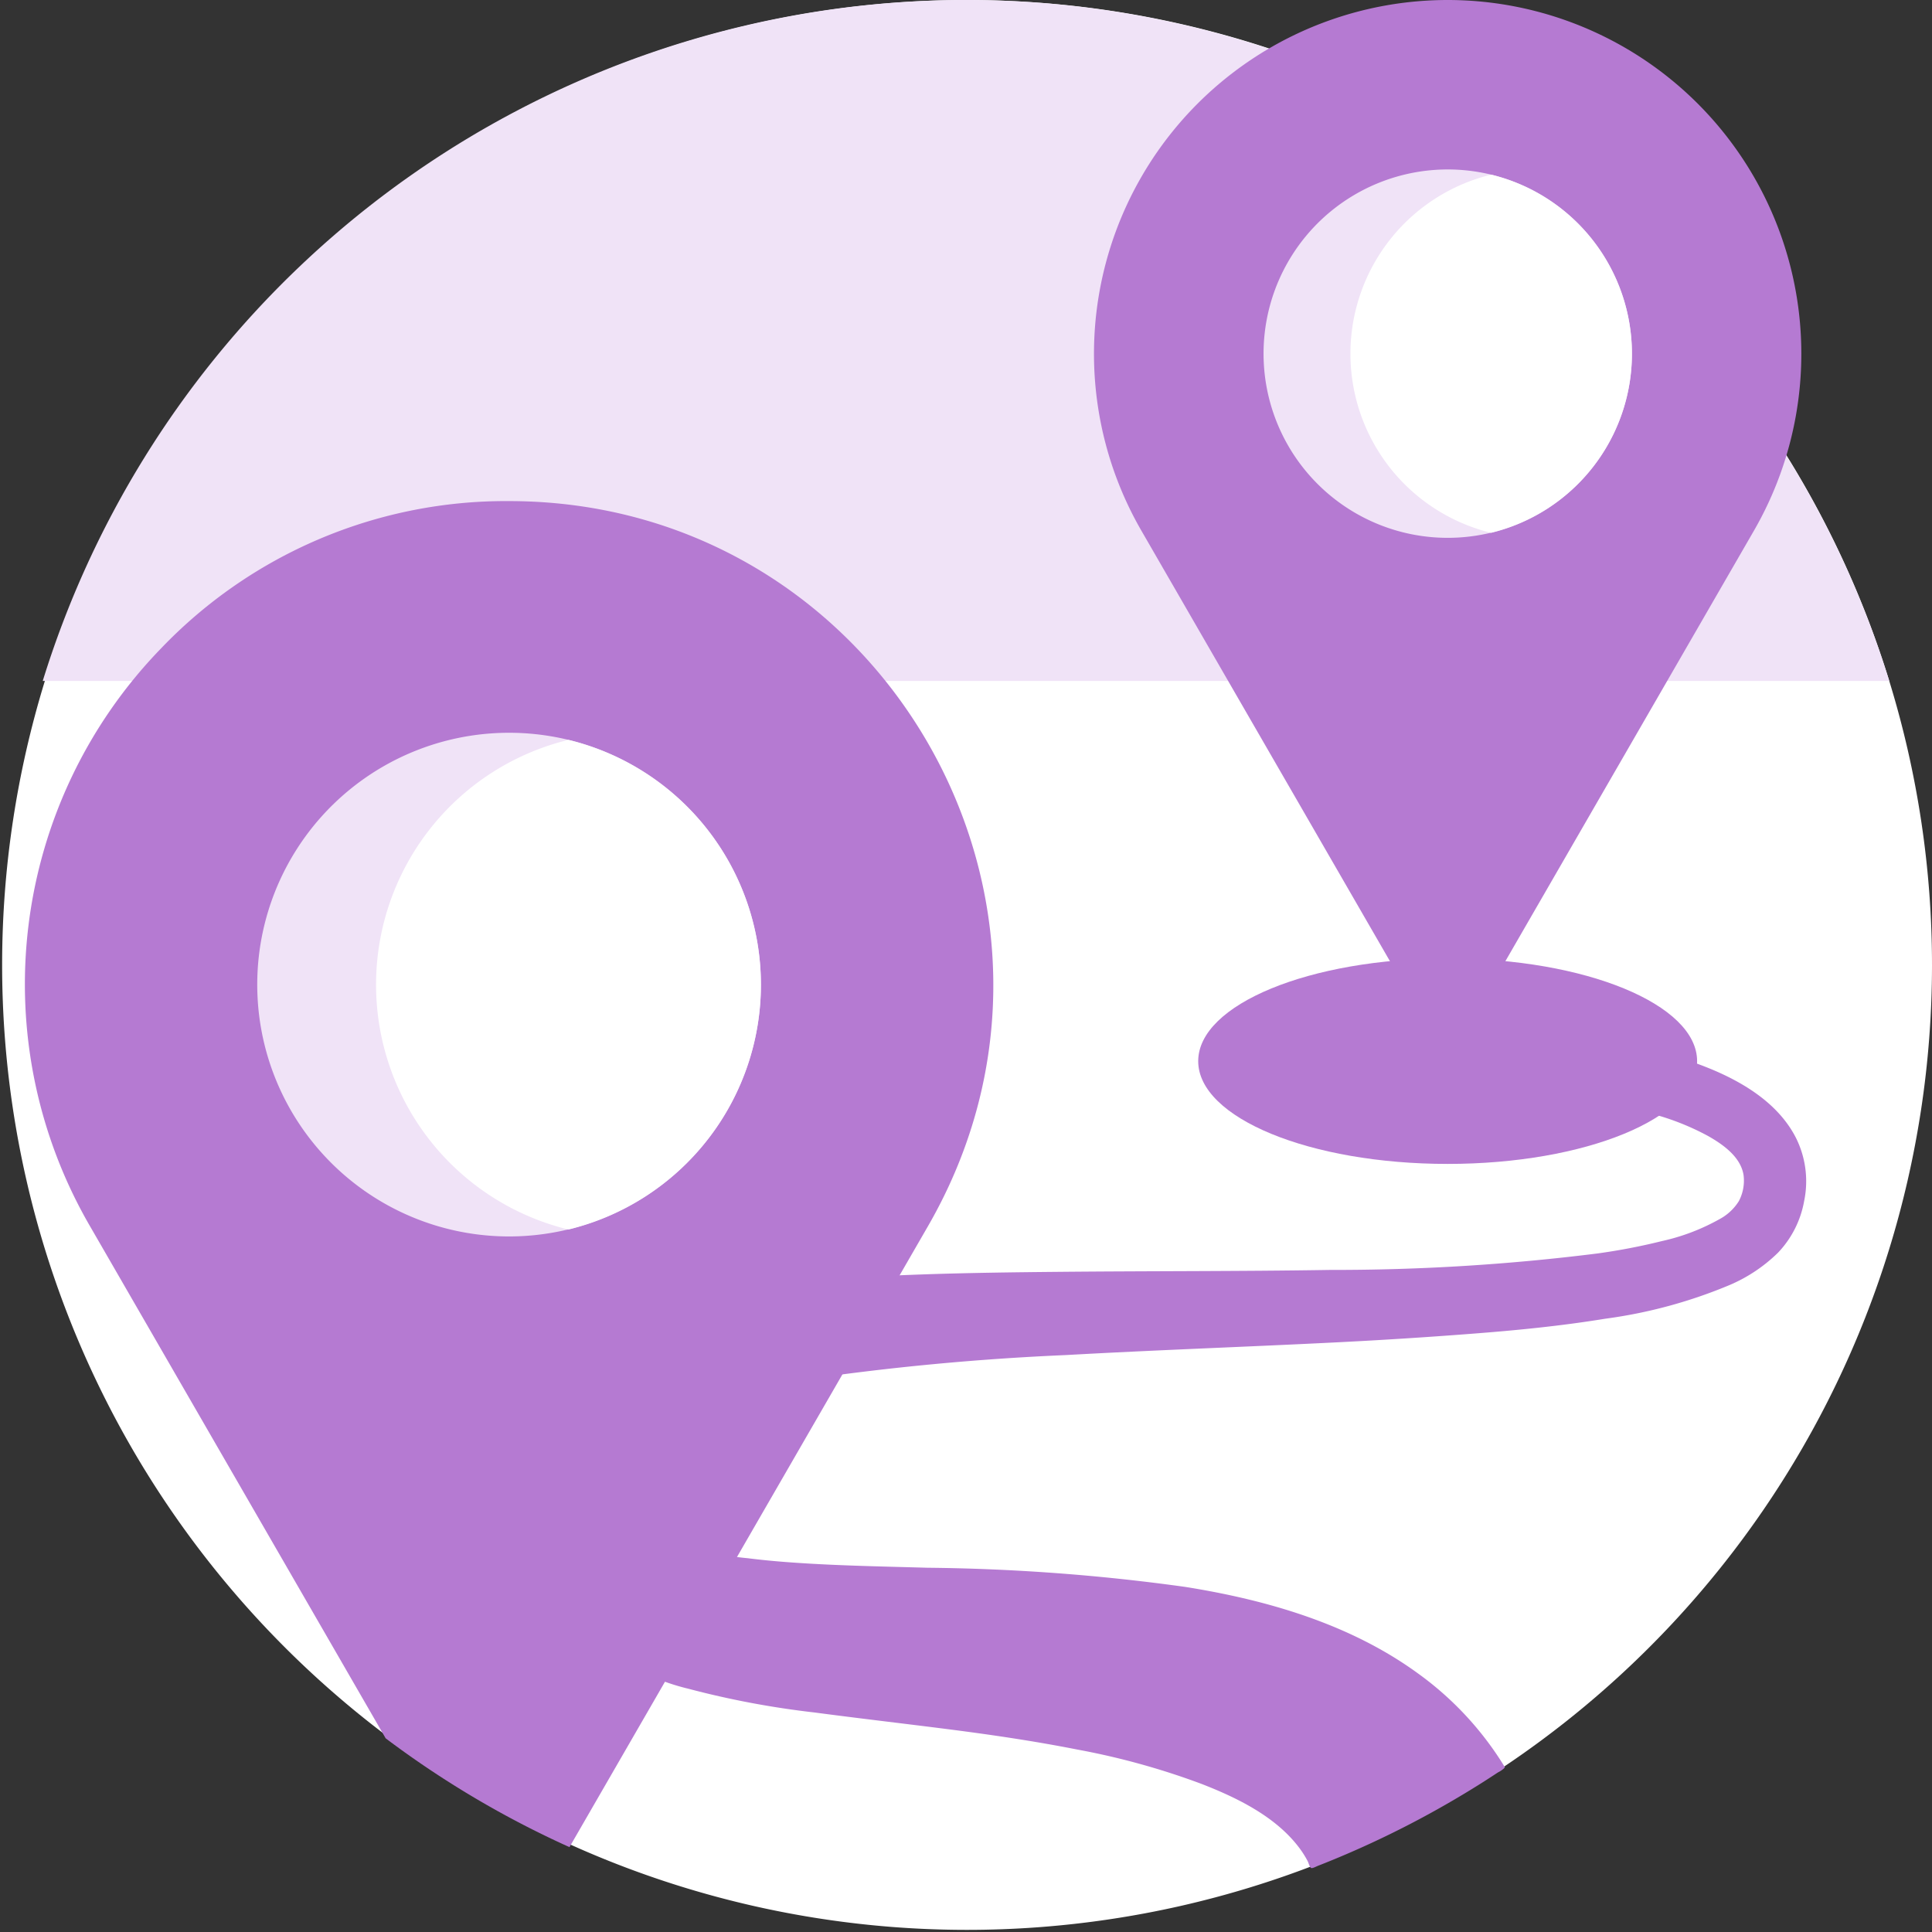 <svg id="place" xmlns="http://www.w3.org/2000/svg" width="154" height="154" viewBox="0 0 154 154">
  <rect x="0" y="0" width="154" height="154" fill="#333333" stroke="none"/>
  <path id="Path" d="M154,77a76.915,76.915,0,1,1-3.407-22.723A76.928,76.928,0,0,1,154,77Z" fill="#fff"/>
  <ellipse id="Oval" cx="19.884" cy="8.191" rx="19.884" ry="8.191" transform="translate(95.509 76.394)" fill="#b57ad2"/>
  <path id="Path-2" data-name="Path" d="M104.084,12.251A8,8,0,0,1,102,16.38a12.506,12.506,0,0,1-3.813,2.559,38.9,38.9,0,0,1-9.962,2.706c-3.533.577-7.1.928-10.669,1.2q-5.388.416-10.787.685c-7.182.361-14.369.61-21.55,1.012a206.507,206.507,0,0,0-21.226,2.016,50.742,50.742,0,0,0-9.966,2.425,11.008,11.008,0,0,0-4.143,2.347,1.21,1.21,0,0,0-.385,1.3,6.627,6.627,0,0,0,.9,1.895,22.457,22.457,0,0,0,3.255,3.844c.339.333.684.659,1.034.981a1.515,1.515,0,0,0,.544.328,17.407,17.407,0,0,0,4.629,1.055c1.714.219,3.438.347,5.163.445,3.051.172,6.11.228,9.165.316a159.72,159.72,0,0,1,20.556,1.527c6.526,1.04,13.147,2.959,18.55,6.893a25.689,25.689,0,0,1,6.719,7.136q.073.118.145.236c.089.148.087.084-.009.207a2.162,2.162,0,0,1-.475.316q-.548.362-1.1.715-1.038.66-2.1,1.287-2.121,1.257-4.32,2.376-2.258,1.149-4.588,2.148-1.116.478-2.246.921c-.143.056-.467.239-.561.158-.112-.1-.189-.416-.262-.553a7.845,7.845,0,0,0-.631-1c-1.869-2.518-4.976-4.032-7.827-5.139a58.722,58.722,0,0,0-9.925-2.742c-3.483-.687-6.995-1.2-10.515-1.647-3.462-.44-6.928-.841-10.387-1.3a70.72,70.72,0,0,1-10.091-1.9,17.3,17.3,0,0,1-7.513-3.942c-.508-.5-.973-1.049-1.436-1.588A38.25,38.25,0,0,1,3.1,41.571,16.794,16.794,0,0,1,0,32.9,10.724,10.724,0,0,1,4.145,24.34a22.836,22.836,0,0,1,9.071-3.992,73.424,73.424,0,0,1,10.231-1.593c7.066-.671,14.19-.781,21.283-.848,7.192-.069,14.384-.036,21.575-.152a168.118,168.118,0,0,0,21.3-1.312,48.962,48.962,0,0,0,5.141-.988,16.721,16.721,0,0,0,4.583-1.744,4.084,4.084,0,0,0,1.551-1.445,3.5,3.5,0,0,0,.377-2.035c-.207-1.473-1.644-2.479-2.84-3.155a20.352,20.352,0,0,0-4.537-1.787,9.025,9.025,0,0,0-1.912-.439,4.058,4.058,0,0,1,.159-.774q.178-.838.36-1.675.178-.82.359-1.64A5.89,5.89,0,0,1,91.016,0a8.282,8.282,0,0,0,1.515.392A29.206,29.206,0,0,1,96.909,1.85c2.593,1.114,5.167,2.758,6.5,5.339A7.738,7.738,0,0,1,104.084,12.251Z" transform="translate(39.727 83.471)" fill="#b57ad2"/>
  <path id="Path-3" data-name="Path" d="M147.186,54.277H0a77.03,77.03,0,0,1,147.186,0Z" transform="translate(3.407)" fill="#f0e3f7"/>
  <g id="Group" transform="translate(1.886 39.914)">
    <path id="Path-4" data-name="Path" d="M71.989,57.822,43.427,107.294A77.11,77.11,0,0,1,28.775,98.62L5.222,57.822a38.436,38.436,0,0,1,5.641-46.071A38.017,38.017,0,0,1,38.606,0C68.281,0,86.827,32.123,71.989,57.822Z" transform="translate(0.08 0.028)" fill="#b57ad2"/>
    <path id="Path-5" data-name="Path" d="M40.164,20.08A20.074,20.074,0,1,1,24.823.566,20.089,20.089,0,0,1,40.164,20.08Z" transform="translate(18.603 18.495)" fill="#f0e3f7"/>
    <path id="Path-6" data-name="Path" d="M30.678,19.514A20.089,20.089,0,0,1,15.337,39.031,20.085,20.085,0,0,1,15.337,0,20.088,20.088,0,0,1,30.678,19.514Z" transform="translate(28.089 19.061)" fill="#fff"/>
  </g>
  <g id="Group-2" data-name="Group" transform="translate(87.057)">
    <path id="Path-7" data-name="Path" d="M28.237,84.585,52.655,42.292A28.2,28.2,0,0,0,28.237,0h0A28.2,28.2,0,0,0,3.819,42.292Z" transform="translate(0.099 0)" fill="#b57ad2"/>
    <path id="Path-8" data-name="Path" d="M29.377,14.687A14.682,14.682,0,1,1,18.156.414,14.693,14.693,0,0,1,29.377,14.687Z" transform="translate(13.648 13.507)" fill="#f0e3f7"/>
    <path id="Path-9" data-name="Path" d="M22.438,14.273A14.693,14.693,0,0,1,11.218,28.549,14.691,14.691,0,0,1,11.218,0,14.693,14.693,0,0,1,22.438,14.273Z" transform="translate(20.586 13.921)" fill="#fff"/>
  </g>
</svg>
